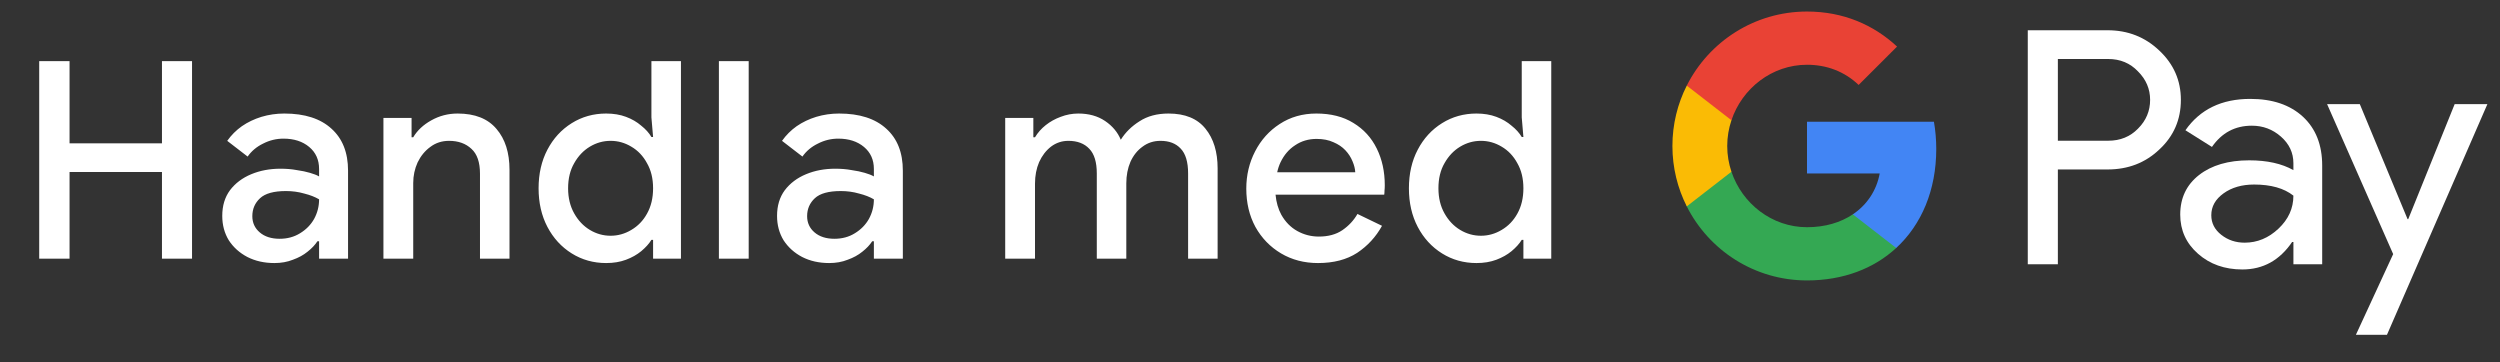 <svg width="145" height="21" viewBox="0 0 145 21" fill="none" xmlns="http://www.w3.org/2000/svg">
<rect x="0" y="0" width="145" height="21" fill="#333333" stroke="none"/>
<g id="sv_checkout_with_Pay_NBG">
<path id="Left Text" d="M2.274 15.001V3.545H4.034V8.313H9.394V3.545H11.138V15.001H9.394V9.977H4.034V15.001H2.274ZM15.915 15.257C15.328 15.257 14.806 15.139 14.347 14.905C13.899 14.67 13.541 14.35 13.275 13.945C13.019 13.529 12.891 13.054 12.891 12.521C12.891 11.934 13.04 11.438 13.339 11.033C13.648 10.627 14.059 10.318 14.571 10.105C15.083 9.891 15.648 9.785 16.267 9.785C16.608 9.785 16.923 9.811 17.211 9.865C17.509 9.907 17.765 9.961 17.979 10.025C18.203 10.089 18.379 10.158 18.507 10.233V9.801C18.507 9.267 18.315 8.841 17.931 8.521C17.547 8.201 17.051 8.041 16.443 8.041C16.027 8.041 15.632 8.137 15.259 8.329C14.886 8.51 14.587 8.761 14.363 9.081L13.179 8.169C13.414 7.838 13.696 7.555 14.027 7.321C14.368 7.086 14.747 6.905 15.163 6.777C15.589 6.649 16.032 6.585 16.491 6.585C17.675 6.585 18.587 6.878 19.227 7.465C19.867 8.041 20.187 8.851 20.187 9.897V15.001H18.507V13.993H18.411C18.272 14.206 18.08 14.409 17.835 14.601C17.6 14.793 17.317 14.947 16.987 15.065C16.667 15.193 16.309 15.257 15.915 15.257ZM16.219 13.849C16.667 13.849 17.061 13.742 17.403 13.529C17.755 13.315 18.027 13.038 18.219 12.697C18.411 12.345 18.507 11.966 18.507 11.561C18.272 11.422 17.984 11.31 17.643 11.225C17.312 11.129 16.96 11.081 16.587 11.081C15.883 11.081 15.382 11.219 15.083 11.497C14.784 11.774 14.635 12.121 14.635 12.537C14.635 12.921 14.779 13.235 15.067 13.481C15.355 13.726 15.739 13.849 16.219 13.849ZM22.239 15.001V6.841H23.871V7.961H23.967C24.202 7.566 24.549 7.241 25.007 6.985C25.477 6.718 25.989 6.585 26.543 6.585C27.546 6.585 28.298 6.883 28.799 7.481C29.301 8.067 29.551 8.857 29.551 9.849V15.001H27.839V10.073C27.839 9.411 27.674 8.931 27.343 8.633C27.013 8.323 26.581 8.169 26.047 8.169C25.631 8.169 25.269 8.286 24.959 8.521C24.65 8.745 24.405 9.043 24.223 9.417C24.053 9.79 23.967 10.19 23.967 10.617V15.001H22.239ZM35.158 15.257C34.422 15.257 33.756 15.07 33.158 14.697C32.561 14.323 32.092 13.811 31.75 13.161C31.409 12.51 31.238 11.763 31.238 10.921C31.238 10.078 31.409 9.331 31.75 8.681C32.092 8.03 32.561 7.518 33.158 7.145C33.756 6.771 34.422 6.585 35.158 6.585C35.585 6.585 35.969 6.649 36.31 6.777C36.652 6.905 36.945 7.075 37.191 7.289C37.447 7.491 37.644 7.71 37.782 7.945H37.879L37.782 6.809V3.545H39.495V15.001H37.879V13.913H37.782C37.644 14.137 37.447 14.355 37.191 14.569C36.945 14.771 36.652 14.937 36.31 15.065C35.969 15.193 35.585 15.257 35.158 15.257ZM35.414 13.673C35.841 13.673 36.241 13.561 36.614 13.337C36.998 13.113 37.303 12.798 37.526 12.393C37.761 11.977 37.879 11.486 37.879 10.921C37.879 10.355 37.761 9.87 37.526 9.465C37.303 9.049 36.998 8.729 36.614 8.505C36.241 8.281 35.841 8.169 35.414 8.169C34.988 8.169 34.588 8.281 34.215 8.505C33.841 8.729 33.537 9.049 33.303 9.465C33.068 9.87 32.95 10.355 32.95 10.921C32.95 11.475 33.068 11.961 33.303 12.377C33.537 12.793 33.841 13.113 34.215 13.337C34.588 13.561 34.988 13.673 35.414 13.673ZM41.696 15.001V3.545H43.424V15.001H41.696ZM48.093 15.257C47.506 15.257 46.984 15.139 46.525 14.905C46.077 14.67 45.72 14.35 45.453 13.945C45.197 13.529 45.069 13.054 45.069 12.521C45.069 11.934 45.218 11.438 45.517 11.033C45.826 10.627 46.237 10.318 46.749 10.105C47.261 9.891 47.826 9.785 48.445 9.785C48.786 9.785 49.101 9.811 49.389 9.865C49.688 9.907 49.944 9.961 50.157 10.025C50.381 10.089 50.557 10.158 50.685 10.233V9.801C50.685 9.267 50.493 8.841 50.109 8.521C49.725 8.201 49.229 8.041 48.621 8.041C48.205 8.041 47.81 8.137 47.437 8.329C47.064 8.51 46.765 8.761 46.541 9.081L45.357 8.169C45.592 7.838 45.874 7.555 46.205 7.321C46.546 7.086 46.925 6.905 47.341 6.777C47.768 6.649 48.21 6.585 48.669 6.585C49.853 6.585 50.765 6.878 51.405 7.465C52.045 8.041 52.365 8.851 52.365 9.897V15.001H50.685V13.993H50.589C50.45 14.206 50.258 14.409 50.013 14.601C49.778 14.793 49.496 14.947 49.165 15.065C48.845 15.193 48.488 15.257 48.093 15.257ZM48.397 13.849C48.845 13.849 49.24 13.742 49.581 13.529C49.933 13.315 50.205 13.038 50.397 12.697C50.589 12.345 50.685 11.966 50.685 11.561C50.45 11.422 50.162 11.31 49.821 11.225C49.49 11.129 49.138 11.081 48.765 11.081C48.061 11.081 47.56 11.219 47.261 11.497C46.962 11.774 46.813 12.121 46.813 12.537C46.813 12.921 46.957 13.235 47.245 13.481C47.533 13.726 47.917 13.849 48.397 13.849ZM58.302 15.001V6.841H59.934V7.961H60.03C60.19 7.694 60.398 7.459 60.654 7.257C60.91 7.054 61.198 6.894 61.518 6.777C61.848 6.649 62.19 6.585 62.542 6.585C63.15 6.585 63.667 6.729 64.094 7.017C64.52 7.305 64.824 7.667 65.006 8.105C65.272 7.678 65.635 7.321 66.094 7.033C66.552 6.734 67.112 6.585 67.774 6.585C68.734 6.585 69.448 6.878 69.918 7.465C70.387 8.041 70.622 8.809 70.622 9.769V15.001H68.91V10.057C68.91 9.395 68.766 8.915 68.478 8.617C68.2 8.318 67.811 8.169 67.31 8.169C66.915 8.169 66.568 8.281 66.27 8.505C65.971 8.718 65.736 9.011 65.566 9.385C65.406 9.758 65.326 10.174 65.326 10.633V15.001H63.614V10.057C63.614 9.406 63.47 8.931 63.182 8.633C62.894 8.323 62.488 8.169 61.966 8.169C61.592 8.169 61.256 8.281 60.958 8.505C60.67 8.729 60.44 9.027 60.27 9.401C60.11 9.774 60.03 10.19 60.03 10.649V15.001H58.302ZM76.445 15.257C75.645 15.257 74.931 15.07 74.301 14.697C73.672 14.323 73.176 13.811 72.813 13.161C72.461 12.51 72.285 11.769 72.285 10.937C72.285 10.158 72.456 9.438 72.797 8.777C73.139 8.115 73.613 7.587 74.221 7.193C74.84 6.787 75.549 6.585 76.349 6.585C77.192 6.585 77.907 6.766 78.493 7.129C79.091 7.491 79.544 7.987 79.853 8.617C80.163 9.246 80.317 9.955 80.317 10.745C80.317 10.862 80.312 10.969 80.301 11.065C80.301 11.161 80.296 11.235 80.285 11.289H73.981C74.024 11.737 74.136 12.126 74.317 12.457C74.552 12.873 74.861 13.187 75.245 13.401C75.629 13.614 76.045 13.721 76.493 13.721C77.037 13.721 77.491 13.598 77.853 13.353C78.227 13.097 78.52 12.782 78.733 12.409L80.157 13.097C79.805 13.737 79.325 14.259 78.717 14.665C78.109 15.059 77.352 15.257 76.445 15.257ZM74.077 9.993H78.605C78.595 9.79 78.541 9.577 78.445 9.353C78.349 9.118 78.211 8.905 78.029 8.713C77.848 8.521 77.619 8.366 77.341 8.249C77.064 8.121 76.739 8.057 76.365 8.057C75.896 8.057 75.48 8.179 75.117 8.425C74.755 8.659 74.472 8.99 74.269 9.417C74.184 9.598 74.12 9.79 74.077 9.993ZM85.637 15.257C84.901 15.257 84.234 15.07 83.637 14.697C83.039 14.323 82.57 13.811 82.229 13.161C81.887 12.51 81.717 11.763 81.717 10.921C81.717 10.078 81.887 9.331 82.229 8.681C82.57 8.03 83.039 7.518 83.637 7.145C84.234 6.771 84.901 6.585 85.637 6.585C86.063 6.585 86.447 6.649 86.789 6.777C87.13 6.905 87.423 7.075 87.669 7.289C87.925 7.491 88.122 7.71 88.261 7.945H88.357L88.261 6.809V3.545H89.973V15.001H88.357V13.913H88.261C88.122 14.137 87.925 14.355 87.669 14.569C87.423 14.771 87.13 14.937 86.789 15.065C86.447 15.193 86.063 15.257 85.637 15.257ZM85.893 13.673C86.319 13.673 86.719 13.561 87.093 13.337C87.477 13.113 87.781 12.798 88.005 12.393C88.239 11.977 88.357 11.486 88.357 10.921C88.357 10.355 88.239 9.87 88.005 9.465C87.781 9.049 87.477 8.729 87.093 8.505C86.719 8.281 86.319 8.169 85.893 8.169C85.466 8.169 85.066 8.281 84.693 8.505C84.319 8.729 84.015 9.049 83.781 9.465C83.546 9.87 83.429 10.355 83.429 10.921C83.429 11.475 83.546 11.961 83.781 12.377C84.015 12.793 84.319 13.113 84.693 13.337C85.066 13.561 85.466 13.673 85.893 13.673Z" fill="white"/>
<g id="GPay (Dark)">
<g id="GPay">
<g id="Pay">
<path id="Fill 1" fill-rule="evenodd" clip-rule="evenodd" d="M119.356 3.423V8.162H122.278C122.974 8.162 123.55 7.928 124.005 7.46C124.473 6.993 124.707 6.436 124.707 5.792C124.707 5.161 124.473 4.61 124.005 4.143C123.55 3.663 122.974 3.422 122.278 3.422H119.356V3.423ZM119.356 9.83V15.326H117.611V1.755H122.24C123.417 1.755 124.415 2.148 125.238 2.931C126.073 3.714 126.491 4.668 126.491 5.792C126.491 6.942 126.073 7.903 125.238 8.673C124.428 9.444 123.429 9.829 122.24 9.829H119.356V9.83Z" fill="white"/>
<path id="Fill 3" fill-rule="evenodd" clip-rule="evenodd" d="M128.255 12.483C128.255 12.938 128.448 13.317 128.834 13.62C129.22 13.924 129.672 14.075 130.19 14.075C130.924 14.075 131.578 13.803 132.153 13.261C132.729 12.717 133.017 12.079 133.017 11.347C132.472 10.917 131.713 10.703 130.74 10.703C130.031 10.703 129.44 10.874 128.966 11.215C128.492 11.556 128.255 11.977 128.255 12.483M130.513 5.736C131.803 5.736 132.821 6.08 133.569 6.769C134.314 7.458 134.687 8.402 134.687 9.602V15.326H133.018V14.037H132.942C132.221 15.098 131.259 15.629 130.058 15.629C129.033 15.629 128.176 15.326 127.487 14.72C126.797 14.113 126.453 13.355 126.453 12.445C126.453 11.485 126.816 10.721 127.543 10.152C128.271 9.584 129.241 9.299 130.456 9.299C131.492 9.299 132.346 9.488 133.017 9.868V9.469C133.017 8.862 132.776 8.348 132.296 7.925C131.814 7.501 131.252 7.29 130.607 7.29C129.633 7.29 128.862 7.7 128.293 8.522L126.755 7.555C127.603 6.342 128.855 5.736 130.513 5.736" fill="white"/>
<path id="Fill 5" fill-rule="evenodd" clip-rule="evenodd" d="M144.269 6.039L138.443 19.42H136.641L138.804 14.738L134.971 6.039H136.869L139.639 12.711H139.677L142.371 6.039H144.269Z" fill="white"/>
</g>
<g id="G">
<path id="Fill 8" fill-rule="evenodd" clip-rule="evenodd" d="M112.303 8.645C112.303 8.096 112.256 7.566 112.168 7.059H104.806V10.062H109.023C108.842 11.041 108.294 11.874 107.464 12.432V14.383H109.98C111.454 13.025 112.303 11.018 112.303 8.645" fill="#4285F4"/>
<path id="Fill 10" fill-rule="evenodd" clip-rule="evenodd" d="M104.806 16.265C106.913 16.265 108.687 15.574 109.98 14.383L107.464 12.432C106.763 12.903 105.861 13.178 104.806 13.178C102.77 13.178 101.042 11.807 100.424 9.96H97.832V11.969C99.116 14.516 101.757 16.265 104.806 16.265" fill="#34A853"/>
<path id="Fill 12" fill-rule="evenodd" clip-rule="evenodd" d="M100.424 9.96C100.266 9.488 100.179 8.986 100.179 8.467C100.179 7.948 100.266 7.446 100.424 6.975V4.966H97.832C97.3 6.018 97 7.208 97 8.467C97 9.727 97.3 10.916 97.832 11.969L100.424 9.96Z" fill="#FABB05"/>
<path id="Fill 14" fill-rule="evenodd" clip-rule="evenodd" d="M104.806 3.756C105.957 3.756 106.988 4.151 107.801 4.926V4.927L110.029 2.701C108.676 1.442 106.912 0.669 104.806 0.669C101.757 0.669 99.116 2.418 97.832 4.966L100.424 6.975C101.042 5.127 102.77 3.756 104.806 3.756" fill="#E94235"/>
</g>
</g>
</g>
</g>
</svg>
